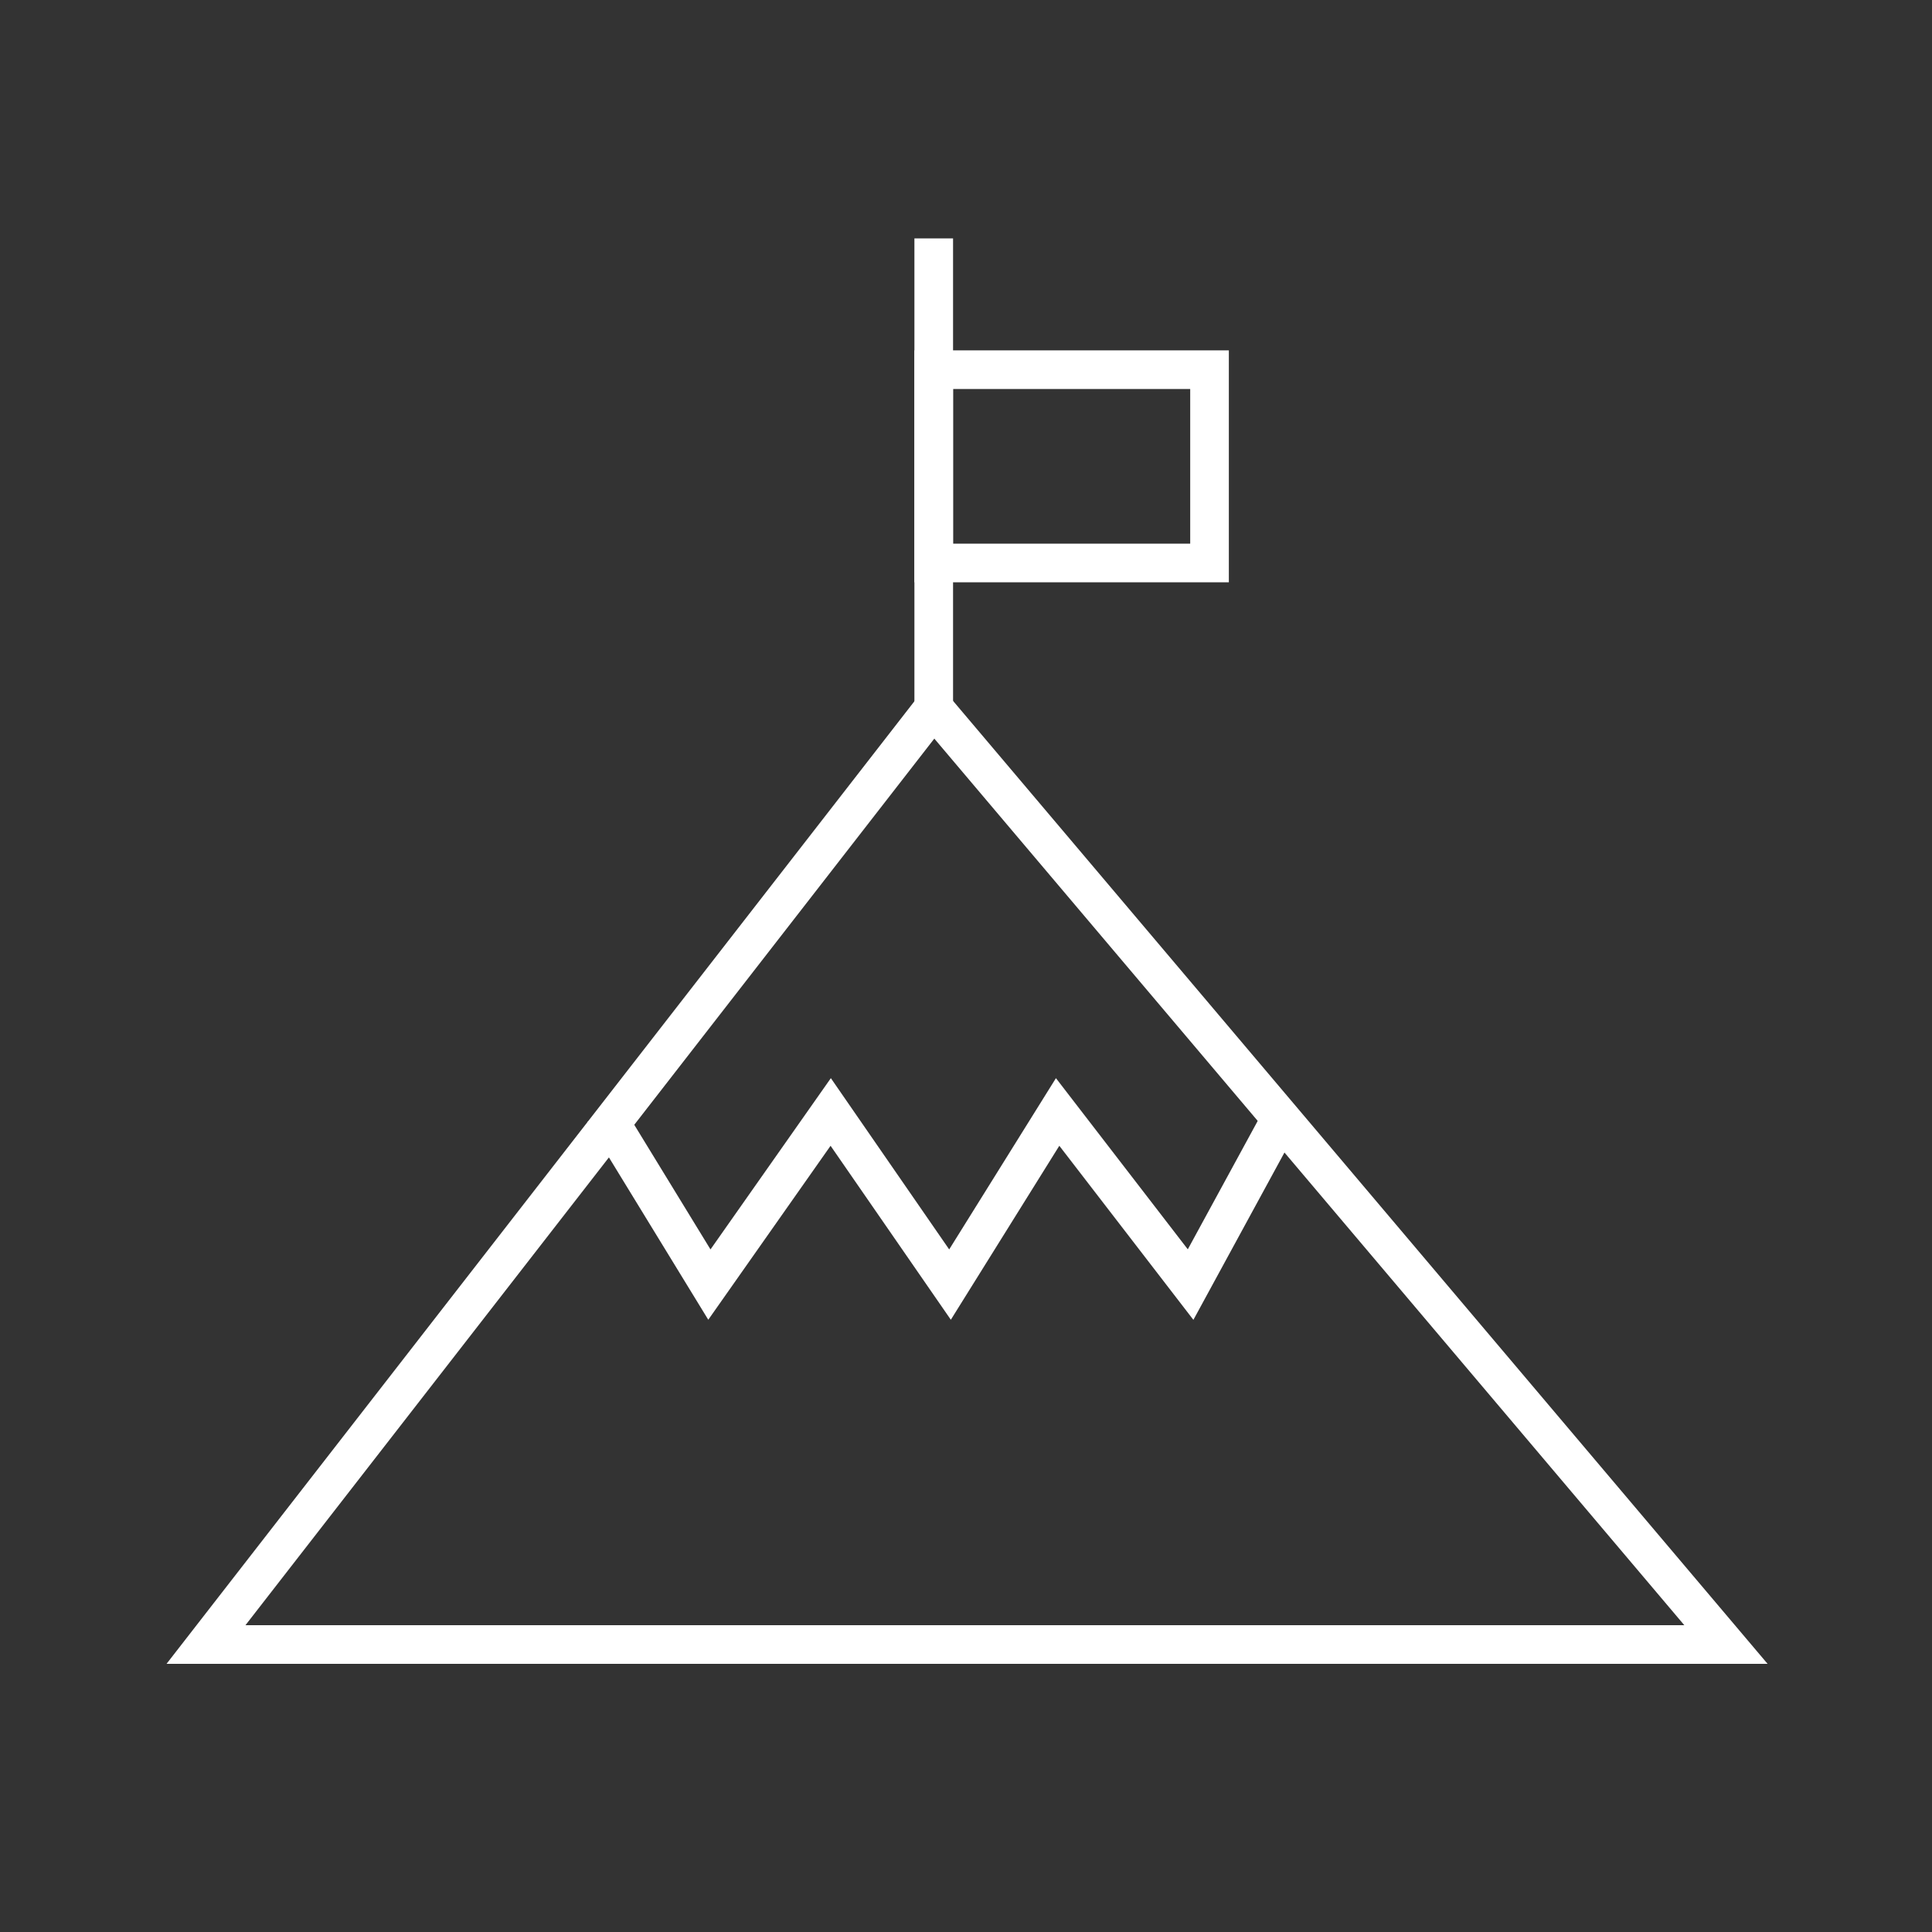<?xml version="1.0" encoding="UTF-8"?>
<svg id="Capa_1" data-name="Capa 1" xmlns="http://www.w3.org/2000/svg" viewBox="0 0 200 200">
  <rect x="0" y="0" width="200" height="200" fill="#333333" stroke="none"/>
  <defs>
    <style>
      .cls-1 {
        fill: #fff;
        stroke-width: 0px;
      }
    </style>
  </defs>
  <path class="cls-1" d="M182.98,172.24H17.24l79.35-102.13,86.39,102.13ZM25.41,168.24h148.95l-77.64-91.78L25.41,168.24Z"/>
  <polygon class="cls-1" points="123.54 136.63 109.66 118.61 98.43 136.62 85.98 118.61 73.32 136.62 60.8 116.16 64.21 114.07 73.55 129.34 86.01 111.61 98.26 129.34 109.31 111.61 122.96 129.33 131.22 114.16 134.73 116.07 123.54 136.63"/>
  <rect class="cls-1" x="94.66" y="24.68" width="4" height="48.6"/>
  <path class="cls-1" d="M127.21,60.28h-32.55v-24.01h32.55v24.01ZM98.66,56.28h24.55v-16.01h-24.55v16.01Z"/>
</svg>